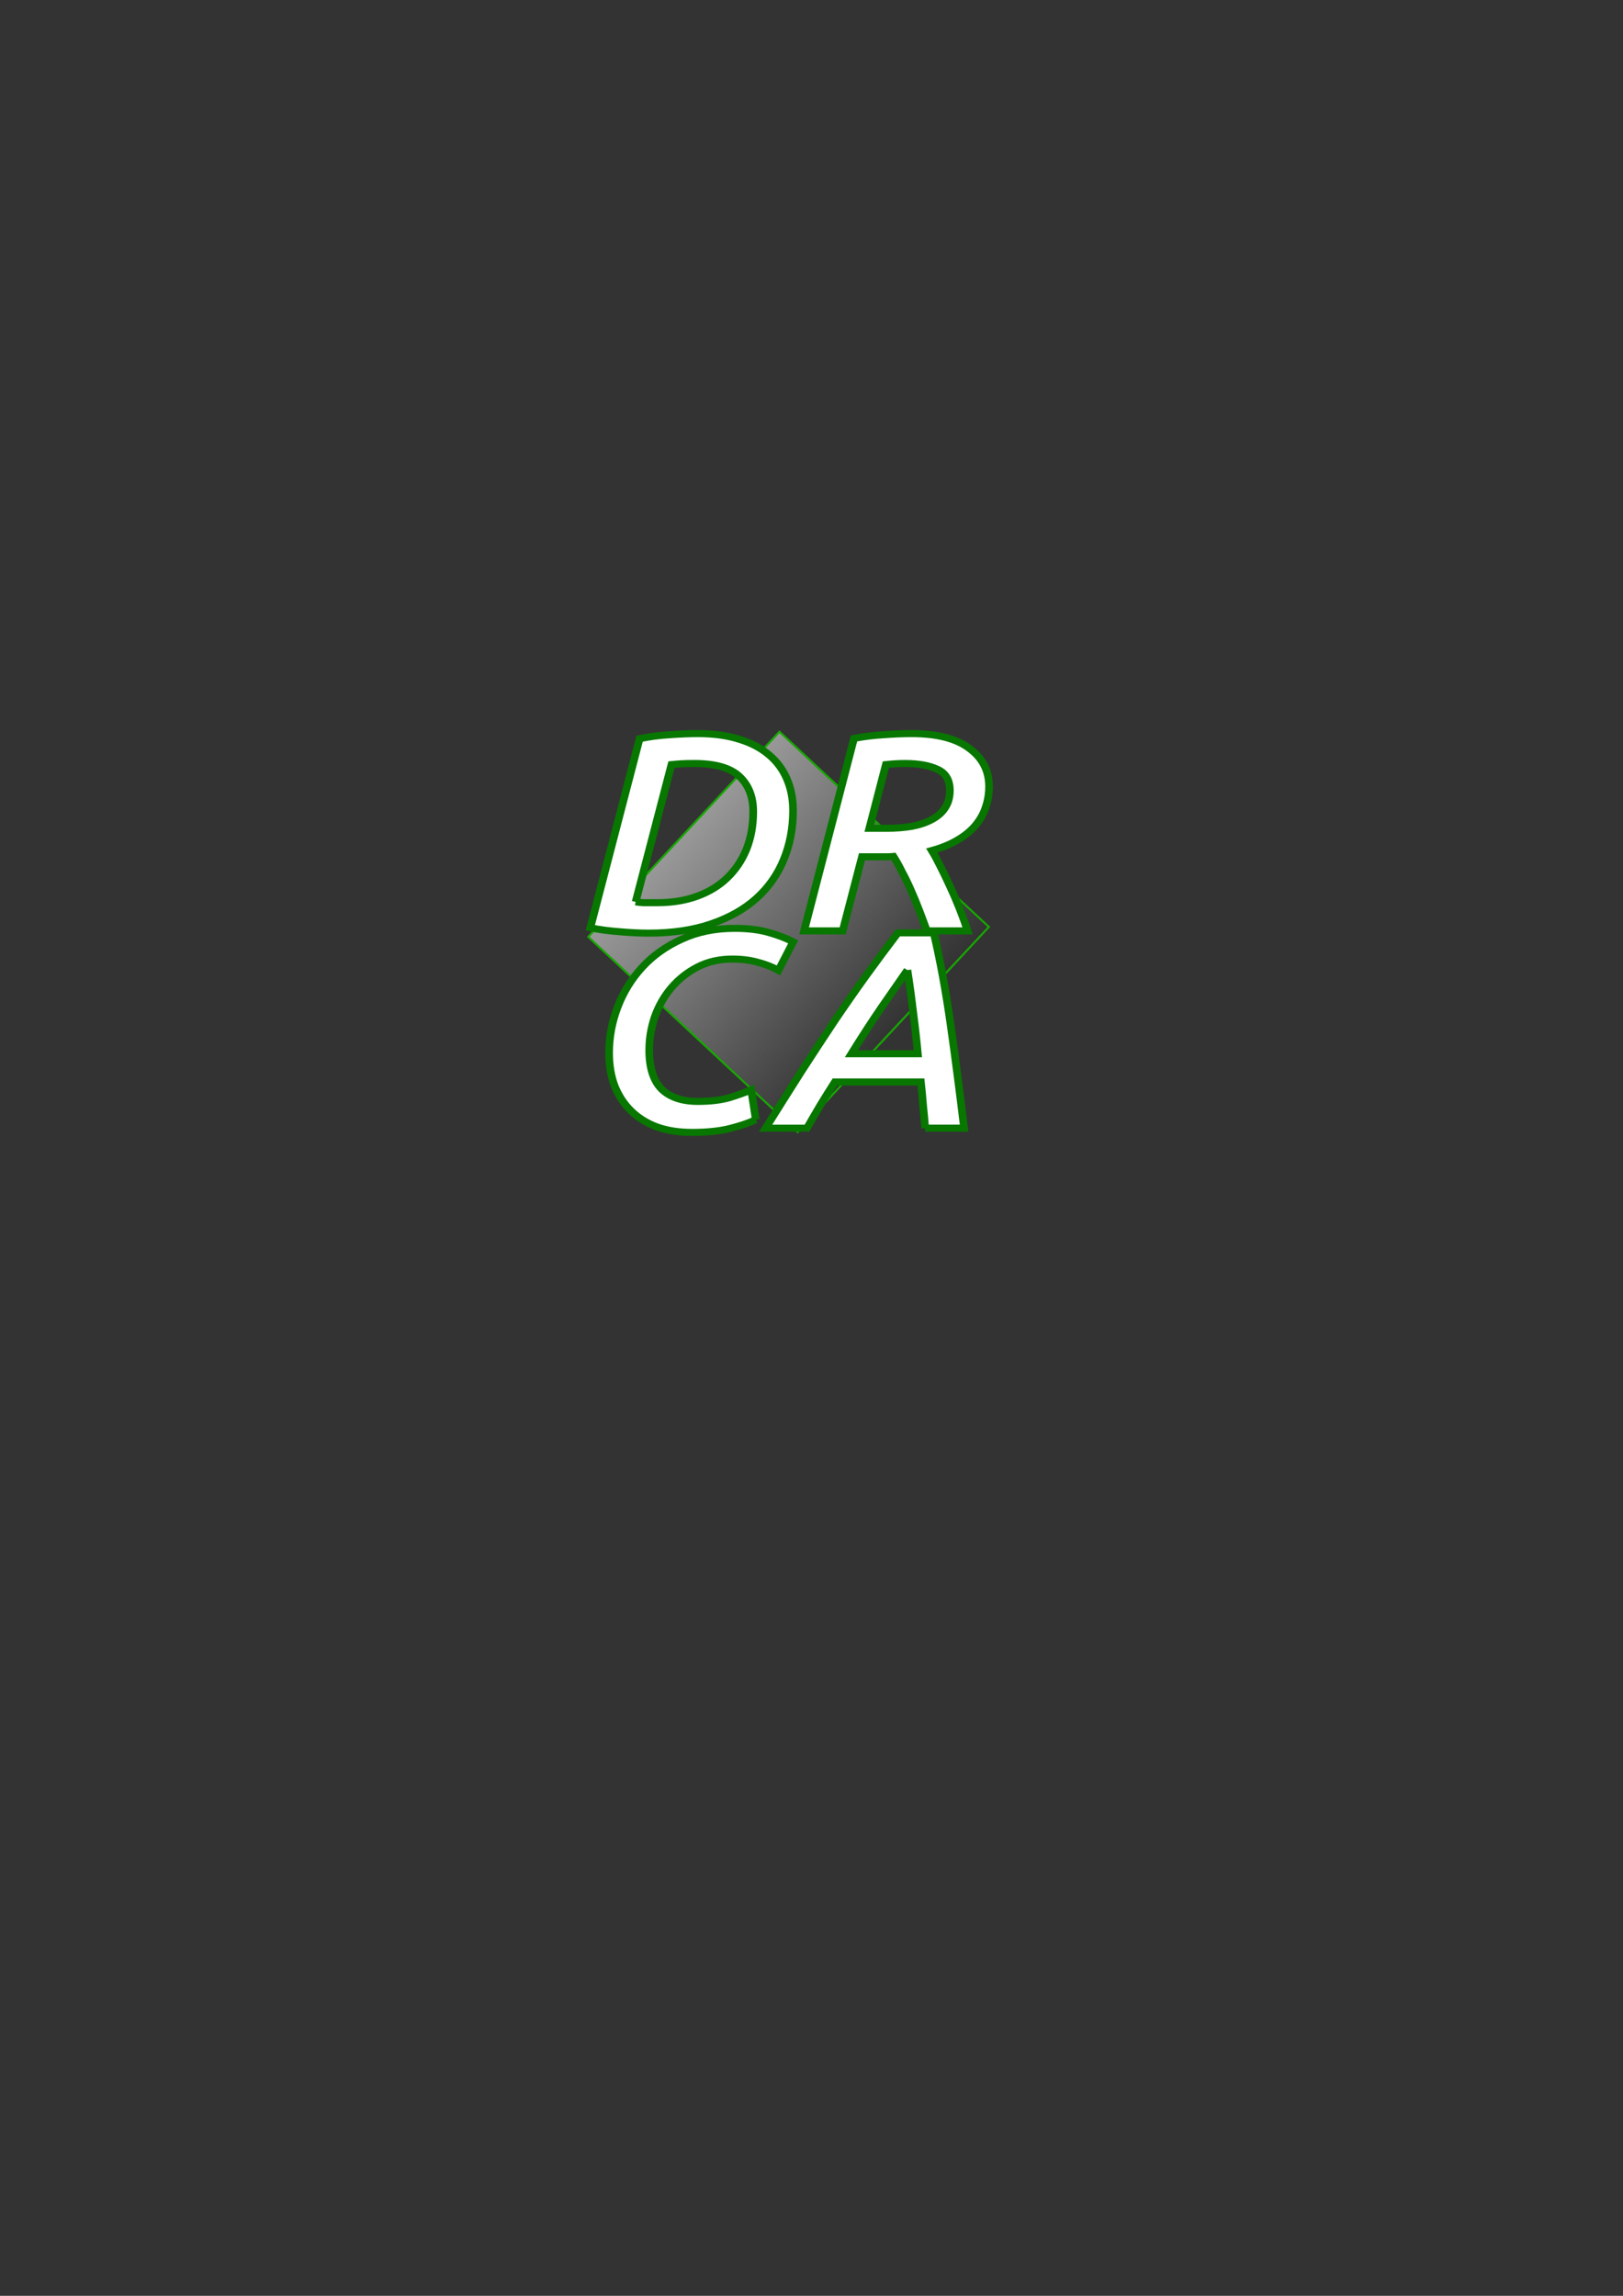 <?xml version="1.0" encoding="UTF-8" standalone="no"?>
<!-- Created with Inkscape (http://www.inkscape.org/) -->

<svg
   xmlns:osb="http://www.openswatchbook.org/uri/2009/osb"
   xmlns:dc="http://purl.org/dc/elements/1.1/"
   xmlns:cc="http://creativecommons.org/ns#"
   xmlns:rdf="http://www.w3.org/1999/02/22-rdf-syntax-ns#"
   xmlns:svg="http://www.w3.org/2000/svg"
   xmlns="http://www.w3.org/2000/svg"
   xmlns:xlink="http://www.w3.org/1999/xlink"
   xmlns:sodipodi="http://sodipodi.sourceforge.net/DTD/sodipodi-0.dtd"
   xmlns:inkscape="http://www.inkscape.org/namespaces/inkscape"
   width="210mm"
   height="297mm"
   id="svg2"
   version="1.1"
   inkscape:version="0.48.4 r9939"
   inkscape:export-filename="/home/erivaldo/workspace/drca/src/img/logo.png"
   inkscape:export-xdpi="90"
   inkscape:export-ydpi="90"
   sodipodi:docname="Novo documento 1">
  <rect width="100%" height="100%" fill="#333333" stroke="none"/>
  <defs
     id="defs4">
    <linearGradient
       inkscape:collect="always"
       id="linearGradient5281">
      <stop
         style="stop-color:#999999;stop-opacity:1;"
         offset="0"
         id="stop5283" />
      <stop
         style="stop-color:#999999;stop-opacity:0;"
         offset="1"
         id="stop5285" />
    </linearGradient>
    <linearGradient
       id="linearGradient5253"
       osb:paint="solid">
      <stop
         style="stop-color:#cccccc;stop-opacity:1;"
         offset="0"
         id="stop5255" />
    </linearGradient>
    <linearGradient
       id="linearGradient3781">
      <stop
         style="stop-color:#cccccc;stop-opacity:1;"
         offset="0"
         id="stop3783" />
      <stop
         style="stop-color:#cccccc;stop-opacity:0;"
         offset="1"
         id="stop3785" />
    </linearGradient>
    <linearGradient
       inkscape:collect="always"
       xlink:href="#linearGradient5281"
       id="linearGradient5287"
       x1="333.483"
       y1="510.714"
       x2="474.483"
       y2="510.714"
       gradientUnits="userSpaceOnUse"
       gradientTransform="matrix(0.731,0.682,-0.682,0.731,438.361,-193.399)" />
  </defs>
  <sodipodi:namedview
     id="base"
     pagecolor="#ffffff"
     bordercolor="#666666"
     borderopacity="1.0"
     inkscape:pageopacity="0.0"
     inkscape:pageshadow="2"
     inkscape:zoom="0.21788366"
     inkscape:cx="-662.93289"
     inkscape:cy="961.33485"
     inkscape:document-units="px"
     inkscape:current-layer="layer1"
     showgrid="false"
     showguides="true"
     inkscape:guide-bbox="true"
     inkscape:window-width="1366"
     inkscape:window-height="702"
     inkscape:window-x="0"
     inkscape:window-y="27"
     inkscape:window-maximized="1" />
  <g
     inkscape:label="Camada 1"
     inkscape:groupmode="layer"
     id="layer1">
    <path
       style="fill:url(#linearGradient5287);fill-opacity:1;stroke:#16a700;stroke-width:1;stroke-miterlimit:4;stroke-opacity:1"
       d="M 381.178,357.749 483.584,453.211 390.071,553.528 287.665,458.066 z"
       id="rect2995"
       inkscape:connector-curvature="0" />
    <g
       transform="matrix(3.744,0,0,3.445,4215.993,-896.021)"
       style="font-size:40px;font-style:normal;font-weight:normal;line-height:125%;letter-spacing:0px;word-spacing:0px;fill:#ffffff;fill-opacity:1;stroke:#077700;stroke-width:1;stroke-miterlimit:4;stroke-opacity:1;stroke-dasharray:none;stroke-dashoffset:0;font-family:Sans"
       id="flowRoot2985">
      <path
         d="m -1043.042,388.092 c 0.293,0.053 0.627,0.093 1,0.12 0.4,10e-6 1.013,10e-6 1.84,0 1.92,10e-6 3.653,-0.307 5.2,-0.92 1.547,-0.613 2.853,-1.48 3.92,-2.6 1.093,-1.147 1.933,-2.507 2.52,-4.08 0.587,-1.6 0.88,-3.373 0.88,-5.32 0,-2.107 -0.6,-3.773 -1.8,-5 -1.2,-1.227 -3.16,-1.84 -5.88,-1.84 -0.693,3e-5 -1.253,0.013 -1.68,0.04 -0.4,0.027 -0.84,0.067 -1.32,0.12 l -4.68,19.48 m 20.56,-12.96 c 0,2.48 -0.4,4.787 -1.2,6.92 -0.8,2.133 -1.987,3.973 -3.56,5.52 -1.573,1.547 -3.547,2.76 -5.92,3.64 -2.347,0.88 -5.08,1.32 -8.2,1.32 -1.12,0 -2.373,-0.067 -3.76,-0.2 -1.387,-0.107 -2.667,-0.293 -3.84,-0.56 l 6.44,-26.84 c 1.307,-0.293 2.627,-0.48 3.96,-0.56 1.333,-0.107 2.56,-0.16 3.68,-0.16 2.027,3e-5 3.813,0.267 5.36,0.8 1.547,0.507 2.84,1.24 3.88,2.2 1.04,0.933 1.827,2.08 2.36,3.44 0.533,1.333 0.8,2.827 0.8,4.48"
         style="font-style:italic;font-variant:normal;font-weight:500;font-stretch:normal;text-align:center;line-height:70%;letter-spacing:-0.003px;word-spacing:-0.003px;text-anchor:middle;fill:#ffffff;fill-opacity:1;stroke:#077700;stroke-width:1;stroke-miterlimit:4;stroke-opacity:1;stroke-dasharray:none;stroke-dashoffset:0;font-family:Ubuntu;-inkscape-font-specification:Ubuntu Medium Italic"
         id="path3002"
         inkscape:connector-curvature="0" />
      <path
         d="m -1006.998,364.212 c 3.307,3e-5 5.813,0.693 7.52,2.08 1.733,1.36 2.6,3.173 2.6,5.44 -3e-5,1.013 -0.147,1.987 -0.44,2.92 -0.267,0.907 -0.707,1.76 -1.32,2.56 -0.587,0.773 -1.36,1.467 -2.32,2.08 -0.933,0.613 -2.067,1.12 -3.4,1.52 0.347,0.613 0.72,1.36 1.12,2.24 0.4,0.853 0.813,1.787 1.24,2.8 0.427,0.987 0.84,2.027 1.24,3.12 0.4,1.093 0.76,2.173 1.08,3.24 l -5.32,0 c -0.32,-0.96 -0.653,-1.933 -1,-2.92 -0.347,-0.987 -0.707,-1.933 -1.08,-2.84 -0.373,-0.933 -0.76,-1.8 -1.16,-2.6 -0.373,-0.827 -0.747,-1.56 -1.12,-2.2 -0.24,0.027 -0.533,0.04 -0.88,0.04 -0.347,1e-5 -0.653,1e-5 -0.92,0 l -2.32,0 -2.52,10.52 -5.04,0 6.52,-27.32 c 1.28,-0.267 2.573,-0.44 3.88,-0.52 1.333,-0.107 2.547,-0.16 3.64,-0.16 m 5,8.08 c 0,-1.467 -0.533,-2.467 -1.6,-3 -1.067,-0.56 -2.493,-0.84 -4.28,-0.84 -0.373,3e-5 -0.773,0.013 -1.2,0.04 -0.427,0.027 -0.853,0.067 -1.28,0.12 l -2.16,9.04 2.24,0 c 1.2,2e-5 2.307,-0.093 3.32,-0.28 1.013,-0.213 1.88,-0.533 2.6,-0.96 0.747,-0.427 1.32,-0.973 1.72,-1.64 0.427,-0.693 0.64,-1.52 0.64,-2.48"
         style="font-style:italic;font-variant:normal;font-weight:500;font-stretch:normal;text-align:center;line-height:70%;letter-spacing:-0.003px;word-spacing:-0.003px;text-anchor:middle;fill:#ffffff;fill-opacity:1;stroke:#077700;stroke-width:1;stroke-miterlimit:4;stroke-opacity:1;stroke-dasharray:none;stroke-dashoffset:0;font-family:Ubuntu;-inkscape-font-specification:Ubuntu Medium Italic"
         id="path3004"
         inkscape:connector-curvature="0" />
      <path
         d="m -1027.345,419.012 c -0.88,0.453 -2,0.867 -3.36,1.24 -1.36,0.373 -3.013,0.56 -4.96,0.56 -1.707,0 -3.227,-0.253 -4.56,-0.76 -1.333,-0.533 -2.467,-1.293 -3.4,-2.28 -0.933,-0.987 -1.653,-2.173 -2.16,-3.56 -0.48,-1.387 -0.72,-2.947 -0.72,-4.68 0,-2.24 0.373,-4.413 1.12,-6.52 0.747,-2.133 1.827,-4.027 3.24,-5.68 1.413,-1.653 3.133,-2.973 5.16,-3.96 2.027,-1.013 4.32,-1.52 6.88,-1.52 1.68,3e-5 3.133,0.187 4.36,0.56 1.253,0.373 2.347,0.827 3.28,1.36 l -1.92,4.04 c -0.853,-0.507 -1.773,-0.893 -2.76,-1.16 -0.96,-0.293 -2.053,-0.44 -3.28,-0.44 -1.68,3e-5 -3.187,0.373 -4.52,1.12 -1.333,0.747 -2.48,1.733 -3.44,2.96 -0.933,1.2 -1.653,2.573 -2.16,4.12 -0.48,1.547 -0.72,3.12 -0.72,4.72 0,2.48 0.533,4.32 1.6,5.52 1.093,1.173 2.68,1.76 4.76,1.76 1.6,10e-6 2.96,-0.173 4.08,-0.52 1.12,-0.373 2.08,-0.747 2.88,-1.12 l 0.6,4.24"
         style="font-style:italic;font-variant:normal;font-weight:500;font-stretch:normal;text-align:center;line-height:70%;letter-spacing:0.003px;word-spacing:-0.003px;text-anchor:middle;fill:#ffffff;fill-opacity:1;stroke:#077700;stroke-width:1;stroke-miterlimit:4;stroke-opacity:1;stroke-dasharray:none;stroke-dashoffset:0;font-family:Ubuntu;-inkscape-font-specification:Ubuntu Medium Italic"
         id="path3006"
         inkscape:connector-curvature="0" />
      <path
         d="m -1005.222,420.212 c -0.08,-1.12 -0.173,-2.227 -0.28,-3.32 -0.08,-1.12 -0.173,-2.2 -0.28,-3.24 l -11.24,0 c -0.613,1.04 -1.227,2.107 -1.84,3.2 -0.587,1.067 -1.187,2.187 -1.8,3.36 l -5.4,0 c 1.627,-2.827 3.173,-5.493 4.64,-8 1.493,-2.507 2.933,-4.893 4.32,-7.16 1.413,-2.267 2.8,-4.427 4.16,-6.48 1.387,-2.08 2.773,-4.107 4.16,-6.08 l 4.68,0 c 0.853,3.973 1.587,8.32 2.2,13.04 0.613,4.693 1.2,9.587 1.76,14.68 l -5.08,0 m -2.32,-22.44 c -1.013,1.573 -2.147,3.347 -3.4,5.32 -1.227,1.947 -2.533,4.133 -3.92,6.56 l 8.68,0 c -0.16,-1.893 -0.36,-3.827 -0.6,-5.8 -0.213,-2 -0.467,-4.027 -0.76,-6.08"
         style="font-style:italic;font-variant:normal;font-weight:500;font-stretch:normal;text-align:center;line-height:70%;letter-spacing:0.003px;word-spacing:-0.003px;text-anchor:middle;fill:#ffffff;fill-opacity:1;stroke:#077700;stroke-width:1;stroke-miterlimit:4;stroke-opacity:1;stroke-dasharray:none;stroke-dashoffset:0;font-family:Ubuntu;-inkscape-font-specification:Ubuntu Medium Italic"
         id="path3008"
         inkscape:connector-curvature="0" />
    </g>
  </g>
</svg>
